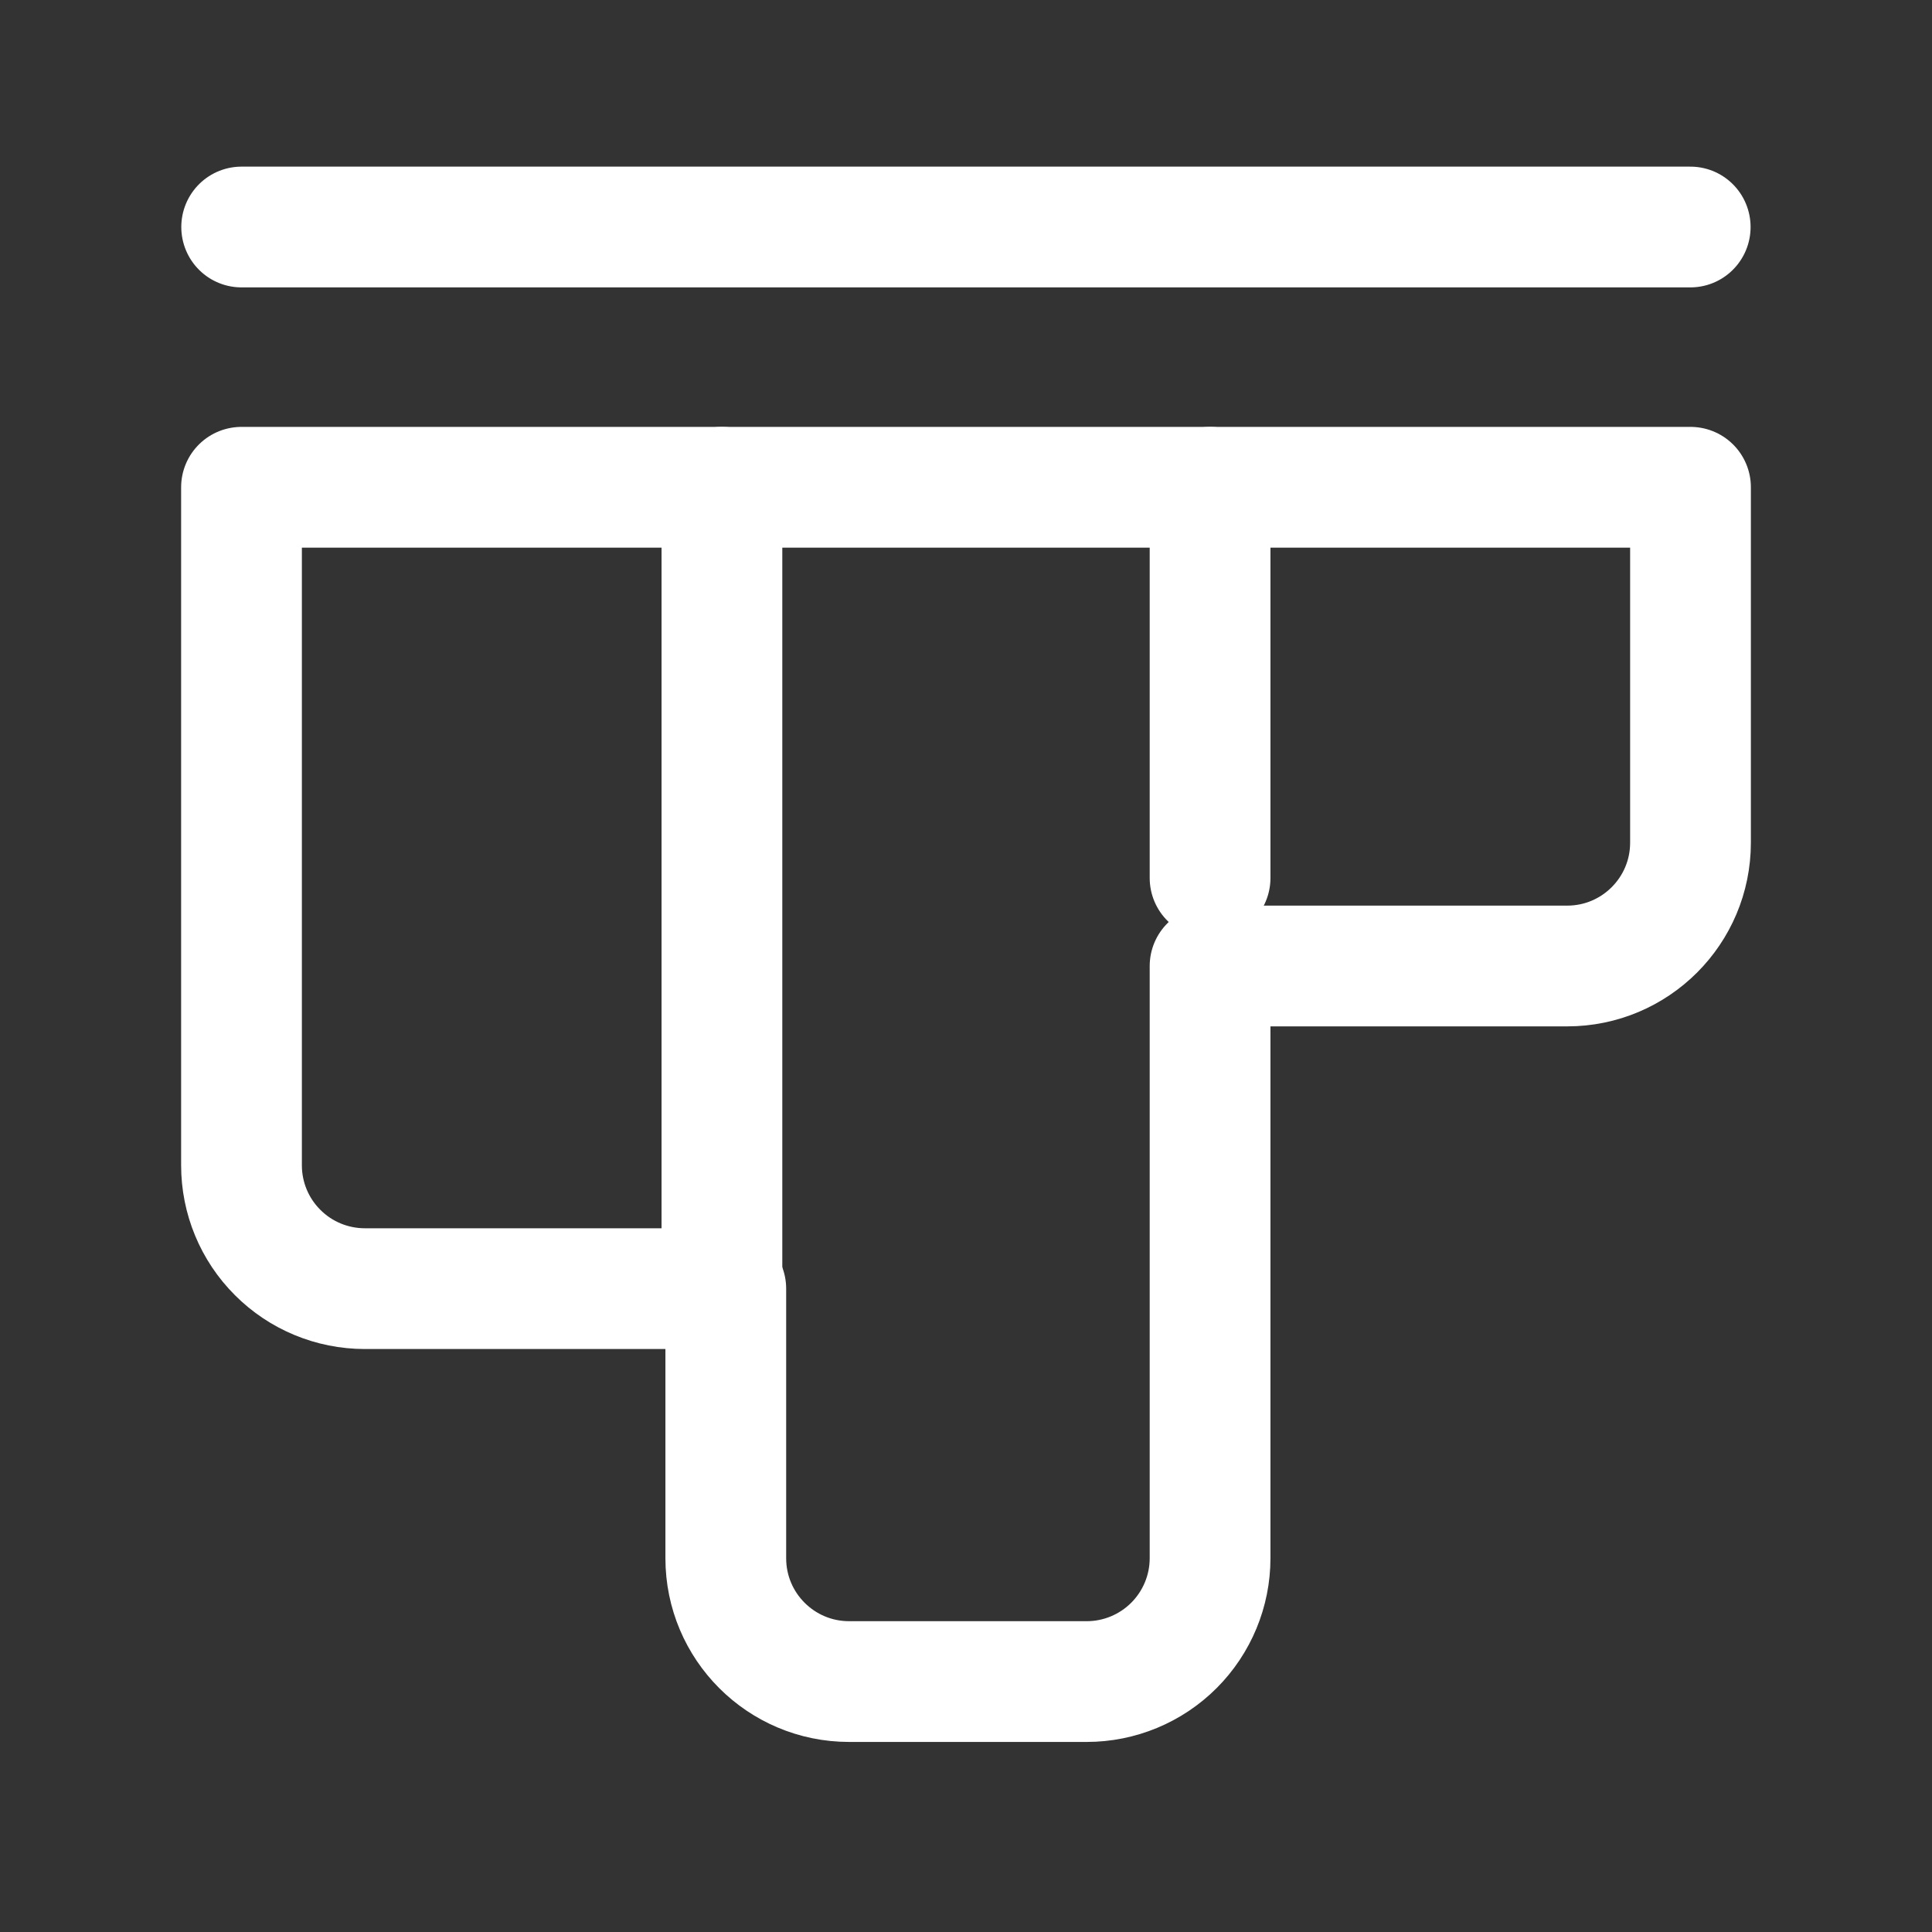 <svg width="24" height="24" xmlns="http://www.w3.org/2000/svg" clip-rule="evenodd" stroke-miterlimit="1.5" viewBox="0 0 24 24"><rect x="0" y="0" width="24" height="24" fill="#333333" stroke="none"/><title>kanban</title><g stroke-linejoin="round" class="nc-icon-wrapper" fill="#ffffff" stroke-linecap="round" fill-rule="evenodd"><path d="M3,6.053L21,6.053L21,10.468C21,11.314 20.314,12 19.468,12C17.7,12 15.032,12 15.032,12L15.032,19.357C15.032,19.763 14.87,20.153 14.583,20.44C14.296,20.727 13.906,20.889 13.5,20.889C12.595,20.889 11.453,20.889 10.548,20.889C9.702,20.889 9.016,20.203 9.016,19.357C9.016,17.926 9.016,16.008 9.016,16.008L4.532,16.008C4.126,16.008 3.736,15.847 3.449,15.559C3.161,15.272 3,14.882 3,14.476C3,11.684 3,6.053 3,6.053Z" fill="none" stroke="#ffffff" stroke-width="1.5"></path><path d="M15.032,10.907L15.032,6.053" fill="none" stroke="#ffffff" stroke-width="1.5"></path><path d="M8.968,6.053L8.968,16.008" fill="none" stroke="#ffffff" stroke-width="1.5"></path><path d="M2.735,3.852L20.788,3.852" fill="none" stroke="#ffffff" stroke-width="1.5" transform="matrix(.997 0 0 1 .273 -1.032)"></path></g></svg>